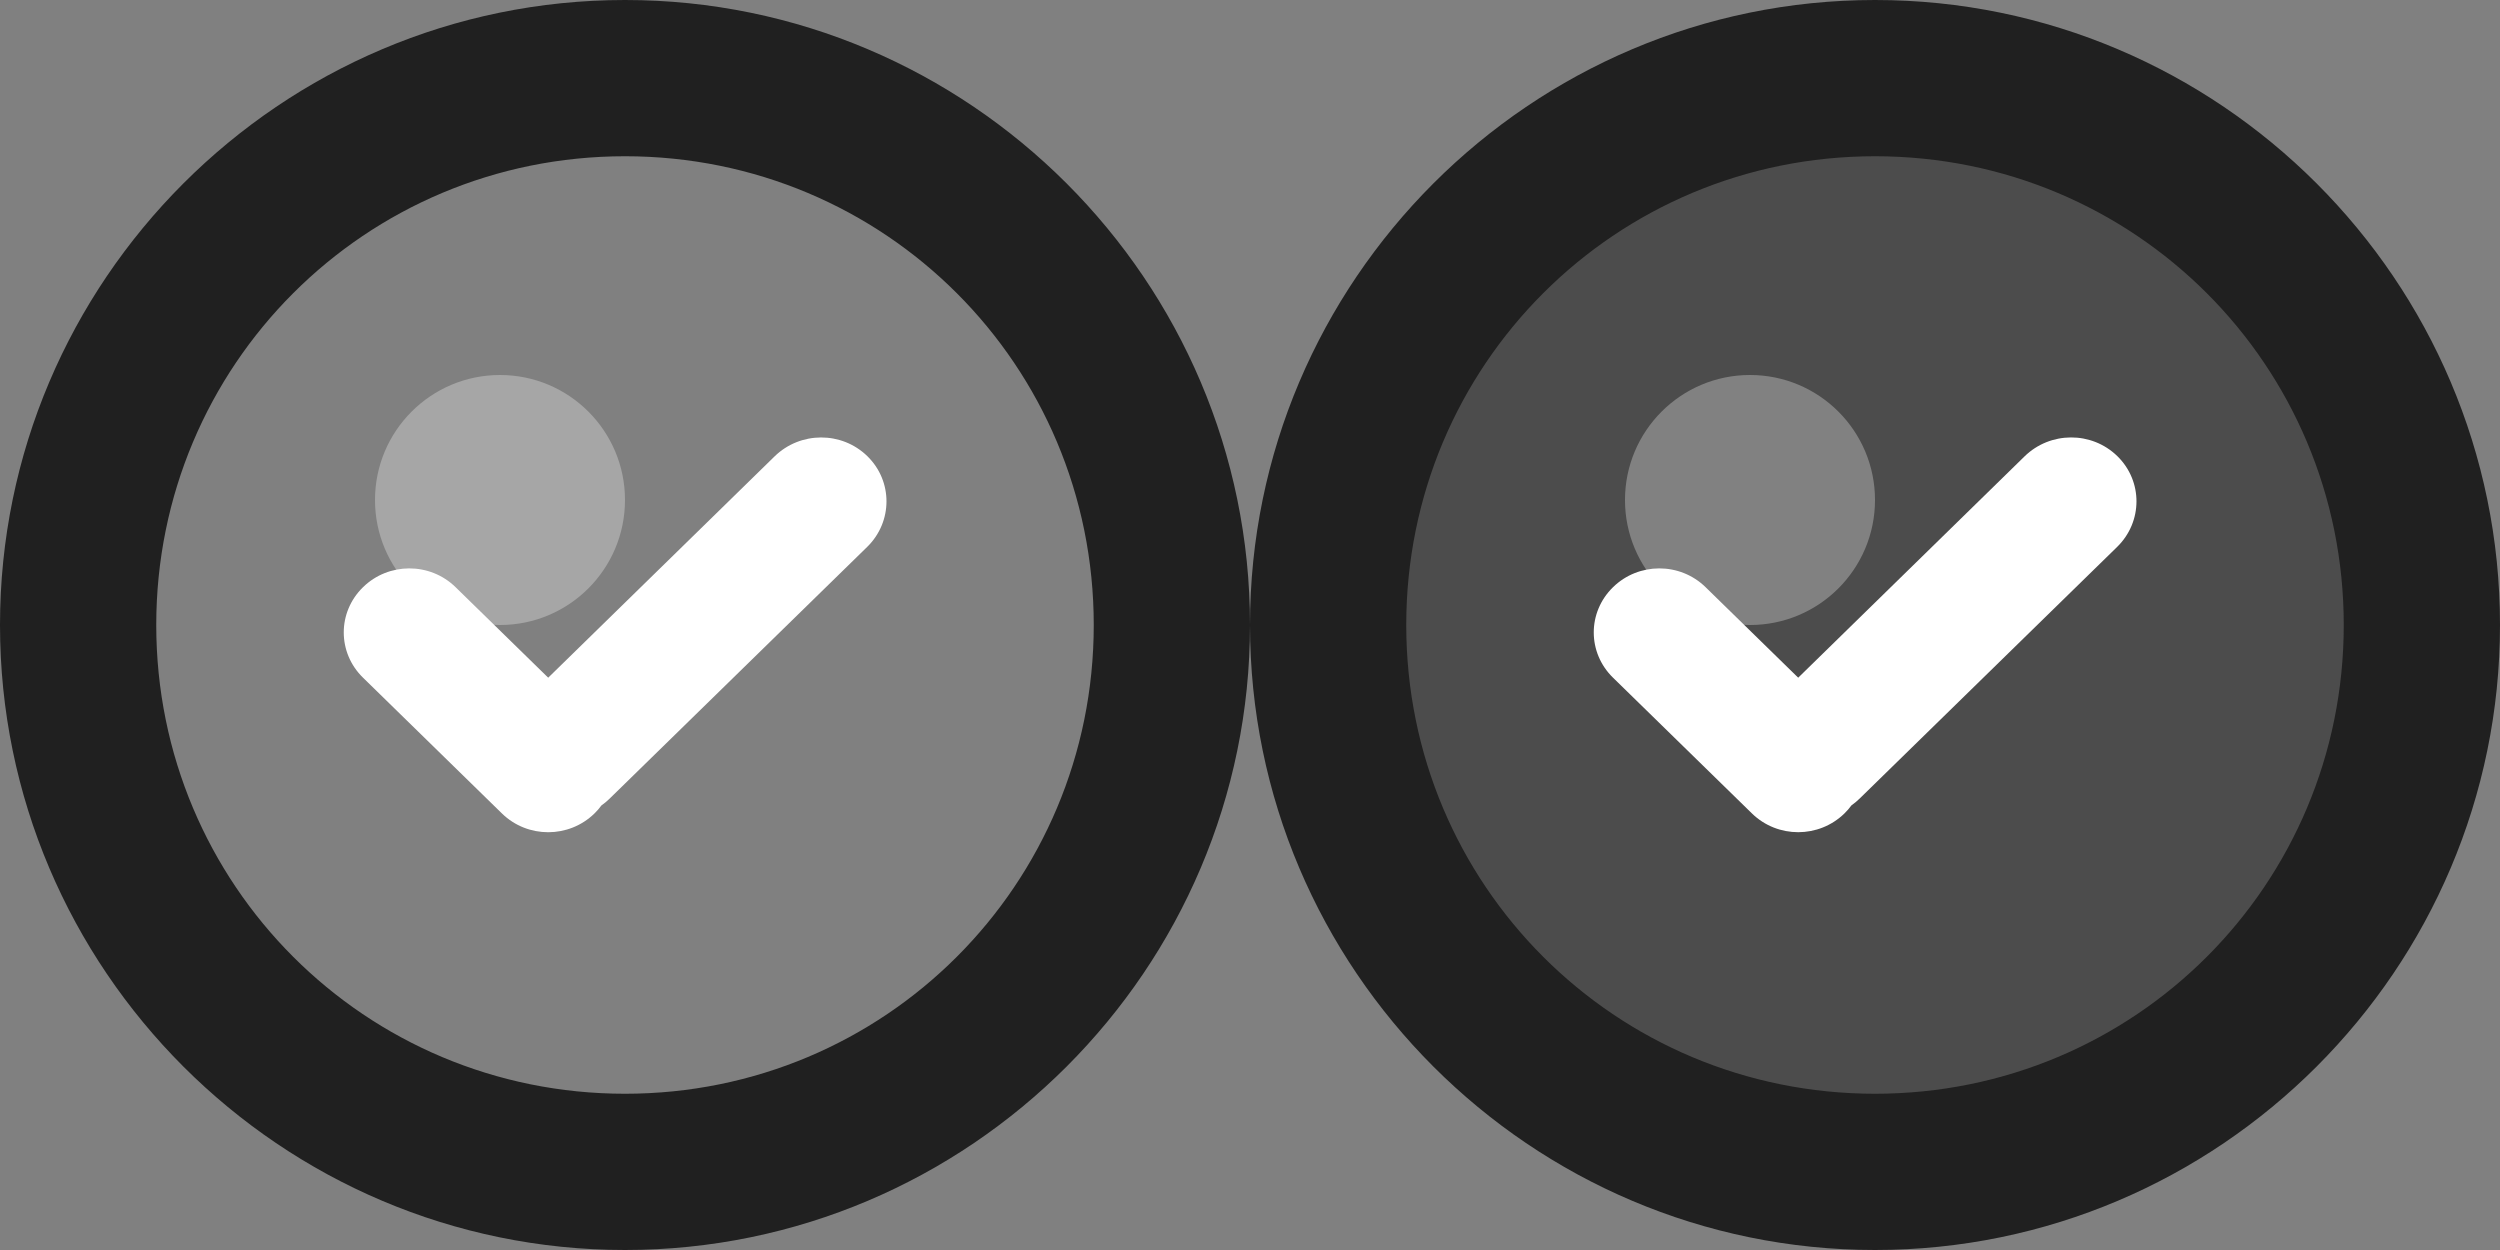 <?xml version="1.0" encoding="UTF-8" standalone="no"?>
<svg
   xmlns:dc="http://purl.org/dc/elements/1.1/"
   xmlns:cc="http://creativecommons.org/ns#"
   xmlns:rdf="http://www.w3.org/1999/02/22-rdf-syntax-ns#"
   xmlns:svg="http://www.w3.org/2000/svg"
   xmlns="http://www.w3.org/2000/svg"
   xmlns:sodipodi="http://sodipodi.sourceforge.net/DTD/sodipodi-0.dtd"
   xmlns:inkscape="http://www.inkscape.org/namespaces/inkscape"
   inkscape:version="1.0 (4035a4fb49, 2020-05-01)"
   sodipodi:docname="plus-check.svg"
   id="svg8"
   version="1.1"
   fill="none"
   viewBox="0 0 64 32"
   height="32"
   width="64">
  <rect x="0" y="0" width="64" height="32" fill="#808080" stroke="none"/>
  <defs
     id="defs12" />
  <sodipodi:namedview
     inkscape:current-layer="svg8"
     inkscape:window-maximized="1"
     inkscape:window-y="-8"
     inkscape:window-x="-8"
     inkscape:cy="23.189257"
     inkscape:cx="37.290026"
     inkscape:zoom="8"
     inkscape:snap-page="true"
     showgrid="false"
     id="namedview10"
     inkscape:window-height="745"
     inkscape:window-width="1366"
     inkscape:pageshadow="2"
     inkscape:pageopacity="0"
     guidetolerance="10"
     gridtolerance="10"
     objecttolerance="10"
     borderopacity="1"
     bordercolor="#666666"
     pagecolor="#ffffff"
     inkscape:document-rotation="0"
     inkscape:snap-smooth-nodes="true"
     inkscape:snap-bbox="true"
     inkscape:snap-bbox-midpoints="true"
     inkscape:bbox-nodes="true"
     inkscape:bbox-paths="true"
     inkscape:snap-bbox-edge-midpoints="true" />
  <path
     id="path852"
     d="M 16,5e-7 C 7.187,5e-7 5e-7,7.187 5e-7,16 5e-7,24.813 7.187,32 16,32 24.813,32 32,24.813 32,16 32,7.187 24.813,5e-7 16,5e-7 Z m 0,4 C 22.651,4 28,9.349 28,16 28,22.651 22.651,28 16,28 9.349,28 4,22.651 4,16 4,9.349 9.349,4 16,4 Z"
     style="color:#000000;font-style:normal;font-variant:normal;font-weight:normal;font-stretch:normal;font-size:medium;line-height:normal;font-family:sans-serif;font-variant-ligatures:normal;font-variant-position:normal;font-variant-caps:normal;font-variant-numeric:normal;font-variant-alternates:normal;font-variant-east-asian:normal;font-feature-settings:normal;font-variation-settings:normal;text-indent:0;text-align:start;text-decoration:none;text-decoration-line:none;text-decoration-style:solid;text-decoration-color:#000000;letter-spacing:normal;word-spacing:normal;text-transform:none;writing-mode:lr-tb;direction:ltr;text-orientation:mixed;dominant-baseline:auto;baseline-shift:baseline;text-anchor:start;white-space:normal;shape-padding:0;shape-margin:0;inline-size:0;clip-rule:nonzero;display:inline;overflow:visible;visibility:visible;isolation:auto;mix-blend-mode:normal;color-interpolation:sRGB;color-interpolation-filters:linearRGB;solid-color:#000000;solid-opacity:1;vector-effect:none;fill:#202020;fill-opacity:1;fill-rule:nonzero;stroke:none;stroke-width:4;stroke-linecap:butt;stroke-linejoin:miter;stroke-miterlimit:4;stroke-dasharray:none;stroke-dashoffset:0;stroke-opacity:1;color-rendering:auto;image-rendering:auto;shape-rendering:auto;text-rendering:auto;enable-background:accumulate;stop-color:#000000" />
  <path
     id="path4"
     fill="#ffffff"
     d="m 14.034,17.349 -2.371,-2.317 c -0.659,-0.644 -1.716,-0.639 -2.37,1.99e-4 -0.659,0.644 -0.655,1.677 -2.2e-4,2.316 L 12.849,20.824 c 0.659,0.644 1.716,0.639 2.37,-2e-4 0.066,-0.065 0.126,-0.133 0.178,-0.205 0.074,-0.052 0.145,-0.11 0.211,-0.176 l 6.591,-6.441 c 0.657,-0.642 0.661,-1.683 0.006,-2.323 -0.659,-0.644 -1.719,-0.637 -2.377,0.006 z"
     clip-rule="evenodd"
     fill-rule="evenodd" />
  <circle
     id="circle6"
     fill="#ffffff"
     r="3.2"
     cy="12.8"
     cx="12.8"
     opacity="0.3" />
  <path
     id="path842"
     d="m 48,30 c 7.732,0 14,-6.268 14,-14 C 62,8.268 55.732,2 48,2 c -7.732,0 -14,6.268 -14,14 0,7.732 6.268,14 14,14 z"
     style="color:#000000;font-style:normal;font-variant:normal;font-weight:normal;font-stretch:normal;font-size:medium;line-height:normal;font-family:sans-serif;font-variant-ligatures:normal;font-variant-position:normal;font-variant-caps:normal;font-variant-numeric:normal;font-variant-alternates:normal;font-variant-east-asian:normal;font-feature-settings:normal;font-variation-settings:normal;text-indent:0;text-align:start;text-decoration:none;text-decoration-line:none;text-decoration-style:solid;text-decoration-color:#000000;letter-spacing:normal;word-spacing:normal;text-transform:none;writing-mode:lr-tb;direction:ltr;text-orientation:mixed;dominant-baseline:auto;baseline-shift:baseline;text-anchor:start;white-space:normal;shape-padding:0;shape-margin:0;inline-size:0;clip-rule:nonzero;display:inline;overflow:visible;visibility:visible;isolation:auto;mix-blend-mode:normal;color-interpolation:sRGB;color-interpolation-filters:linearRGB;solid-color:#000000;solid-opacity:1;vector-effect:none;fill:#000000;fill-opacity:0.403;fill-rule:nonzero;stroke:none;stroke-width:4;stroke-linecap:butt;stroke-linejoin:miter;stroke-miterlimit:4;stroke-dasharray:none;stroke-dashoffset:0;stroke-opacity:1;color-rendering:auto;image-rendering:auto;shape-rendering:auto;text-rendering:auto;enable-background:accumulate;stop-color:#000000" />
  <path
     id="path844"
     d="M 48,5e-7 C 39.187,5e-7 32,7.187 32,16 32,24.813 39.187,32 48,32 56.813,32 64,24.813 64,16 64,7.187 56.813,5e-7 48,5e-7 Z m 0,4 C 54.651,4 60,9.349 60,16 60,22.651 54.651,28 48,28 41.349,28 36,22.651 36,16 36,9.349 41.349,4 48,4 Z"
     style="color:#000000;font-style:normal;font-variant:normal;font-weight:normal;font-stretch:normal;font-size:medium;line-height:normal;font-family:sans-serif;font-variant-ligatures:normal;font-variant-position:normal;font-variant-caps:normal;font-variant-numeric:normal;font-variant-alternates:normal;font-variant-east-asian:normal;font-feature-settings:normal;font-variation-settings:normal;text-indent:0;text-align:start;text-decoration:none;text-decoration-line:none;text-decoration-style:solid;text-decoration-color:#000000;letter-spacing:normal;word-spacing:normal;text-transform:none;writing-mode:lr-tb;direction:ltr;text-orientation:mixed;dominant-baseline:auto;baseline-shift:baseline;text-anchor:start;white-space:normal;shape-padding:0;shape-margin:0;inline-size:0;clip-rule:nonzero;display:inline;overflow:visible;visibility:visible;isolation:auto;mix-blend-mode:normal;color-interpolation:sRGB;color-interpolation-filters:linearRGB;solid-color:#000000;solid-opacity:1;vector-effect:none;fill:#202020;fill-opacity:1;fill-rule:nonzero;stroke:none;stroke-width:4;stroke-linecap:butt;stroke-linejoin:miter;stroke-miterlimit:4;stroke-dasharray:none;stroke-dashoffset:0;stroke-opacity:1;color-rendering:auto;image-rendering:auto;shape-rendering:auto;text-rendering:auto;enable-background:accumulate;stop-color:#000000" />
  <path
     fill-rule="evenodd"
     clip-rule="evenodd"
     d="m 46.034,17.349 -2.371,-2.317 c -0.659,-0.644 -1.716,-0.639 -2.37,2e-4 -0.659,0.644 -0.655,1.677 -2.2e-4,2.316 l 3.556,3.475 c 0.659,0.644 1.716,0.639 2.37,-2e-4 0.066,-0.065 0.126,-0.133 0.178,-0.205 0.074,-0.052 0.145,-0.111 0.211,-0.176 l 6.591,-6.441 c 0.657,-0.642 0.661,-1.683 0.006,-2.323 -0.659,-0.644 -1.719,-0.637 -2.377,0.006 z"
     fill="#ffffff"
     id="path836" />
  <circle
     opacity="0.3"
     cx="44.8"
     cy="12.8"
     r="3.2"
     fill="#ffffff"
     id="circle838" />
</svg>

